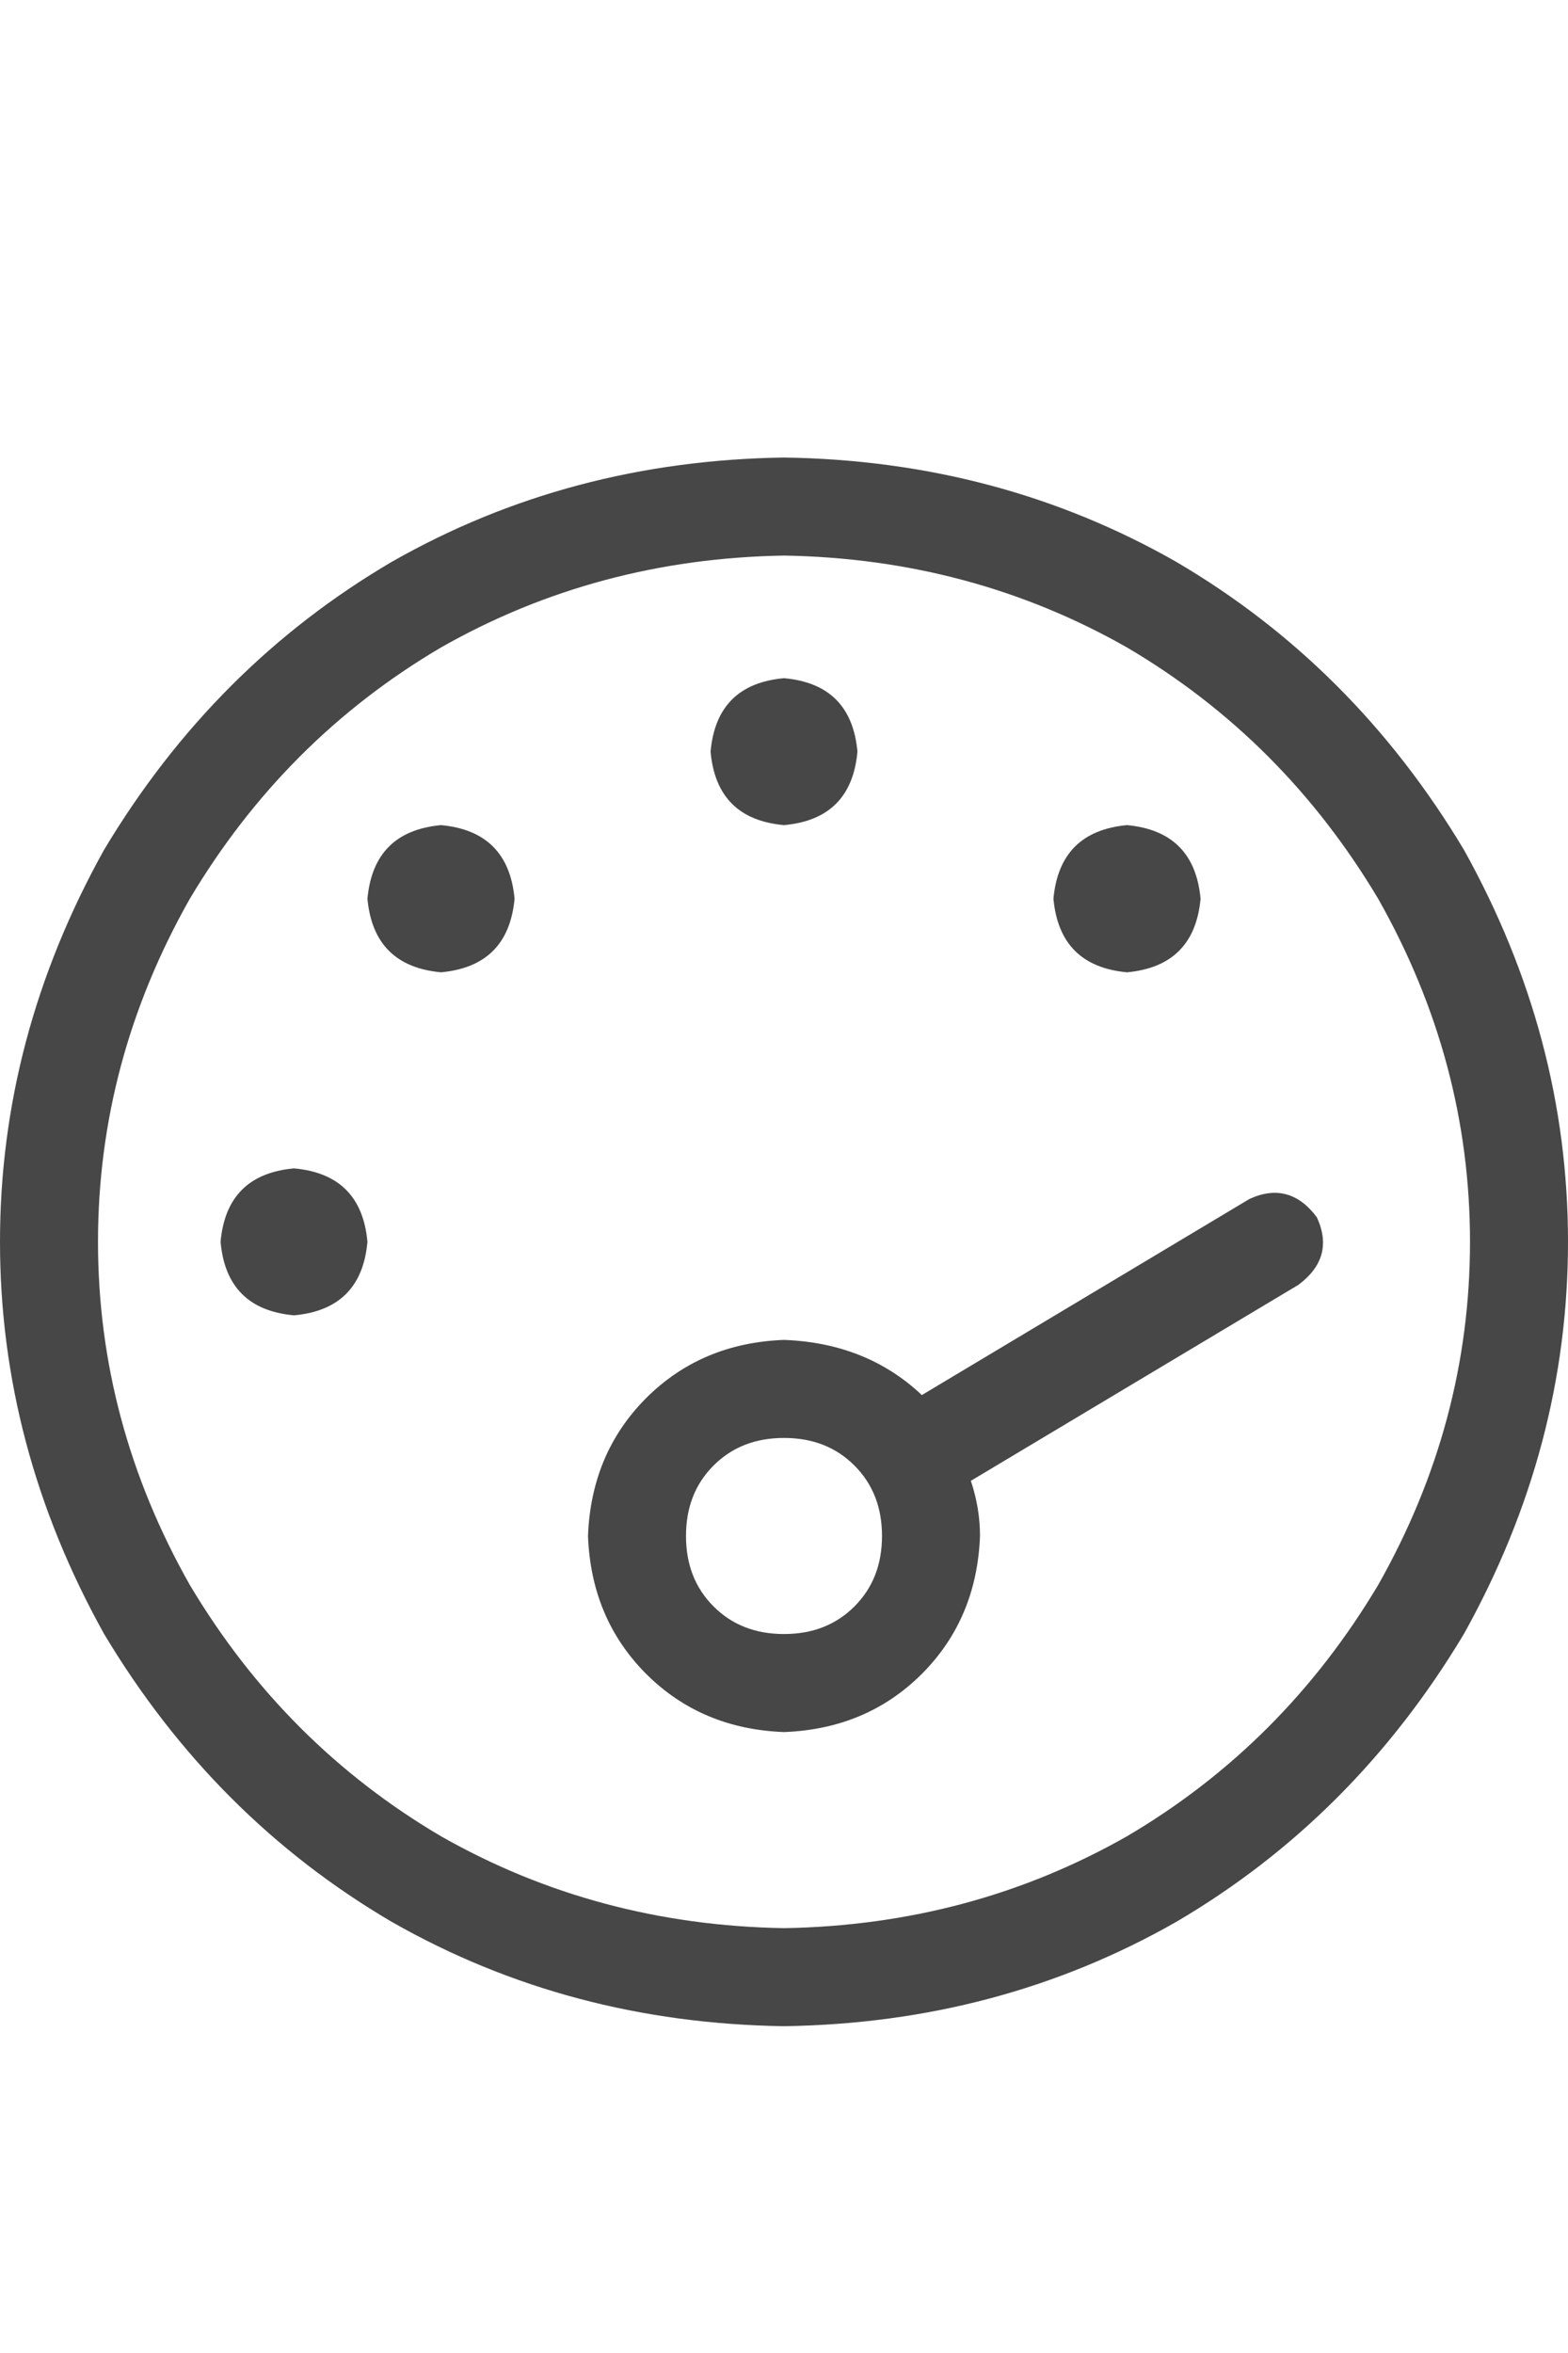 <svg width="12" height="18" viewBox="0 0 12 18" fill="none" xmlns="http://www.w3.org/2000/svg">
<g id="label-paired / caption / gauge-max-caption / regular" clip-path="url(#clip0_1731_744)">
<path id="icon" d="M6 14.75C6.953 14.734 7.828 14.5 8.625 14.047C9.422 13.578 10.062 12.938 10.547 12.125C11.016 11.297 11.25 10.422 11.25 9.5C11.25 8.578 11.016 7.703 10.547 6.875C10.062 6.062 9.422 5.422 8.625 4.953C7.828 4.5 6.953 4.266 6 4.25C5.047 4.266 4.172 4.5 3.375 4.953C2.578 5.422 1.938 6.062 1.453 6.875C0.984 7.703 0.75 8.578 0.75 9.5C0.75 10.422 0.984 11.297 1.453 12.125C1.938 12.938 2.578 13.578 3.375 14.047C4.172 14.5 5.047 14.734 6 14.75ZM6 3.5C7.094 3.516 8.094 3.781 9 4.297C9.906 4.828 10.641 5.562 11.203 6.5C11.734 7.453 12 8.453 12 9.5C12 10.547 11.734 11.547 11.203 12.5C10.641 13.438 9.906 14.172 9 14.703C8.094 15.219 7.094 15.484 6 15.5C4.906 15.484 3.906 15.219 3 14.703C2.094 14.172 1.359 13.438 0.797 12.5C0.266 11.547 0 10.547 0 9.5C0 8.453 0.266 7.453 0.797 6.5C1.359 5.562 2.094 4.828 3 4.297C3.906 3.781 4.906 3.516 6 3.5ZM6.562 5.75C6.531 6.094 6.344 6.281 6 6.312C5.656 6.281 5.469 6.094 5.438 5.75C5.469 5.406 5.656 5.219 6 5.188C6.344 5.219 6.531 5.406 6.562 5.75ZM5.25 11.75C5.25 11.969 5.32 12.148 5.461 12.289C5.602 12.43 5.781 12.5 6 12.5C6.219 12.5 6.398 12.43 6.539 12.289C6.68 12.148 6.75 11.969 6.75 11.75C6.75 11.531 6.68 11.352 6.539 11.211C6.398 11.07 6.219 11 6 11C5.781 11 5.602 11.07 5.461 11.211C5.32 11.352 5.25 11.531 5.25 11.75ZM4.5 11.75C4.516 11.328 4.664 10.977 4.945 10.695C5.227 10.414 5.578 10.266 6 10.25C6.422 10.266 6.773 10.406 7.055 10.672L9.562 9.172C9.766 9.078 9.938 9.125 10.078 9.312C10.172 9.516 10.125 9.688 9.938 9.828L7.43 11.328C7.477 11.469 7.5 11.609 7.5 11.75C7.484 12.172 7.336 12.523 7.055 12.805C6.773 13.086 6.422 13.234 6 13.25C5.578 13.234 5.227 13.086 4.945 12.805C4.664 12.523 4.516 12.172 4.5 11.75ZM9.188 6.875C9.156 7.219 8.969 7.406 8.625 7.438C8.281 7.406 8.094 7.219 8.062 6.875C8.094 6.531 8.281 6.344 8.625 6.312C8.969 6.344 9.156 6.531 9.188 6.875ZM2.25 8.938C2.594 8.969 2.781 9.156 2.812 9.5C2.781 9.844 2.594 10.031 2.25 10.062C1.906 10.031 1.719 9.844 1.688 9.5C1.719 9.156 1.906 8.969 2.25 8.938ZM3.938 6.875C3.906 7.219 3.719 7.406 3.375 7.438C3.031 7.406 2.844 7.219 2.812 6.875C2.844 6.531 3.031 6.344 3.375 6.312C3.719 6.344 3.906 6.531 3.938 6.875Z" fill="black" fill-opacity="0.72"/>
</g>
<defs>
<clipPath id="clip0_1731_744">
<rect width="12" height="18" fill="white"/>
</clipPath>
</defs>
</svg>
